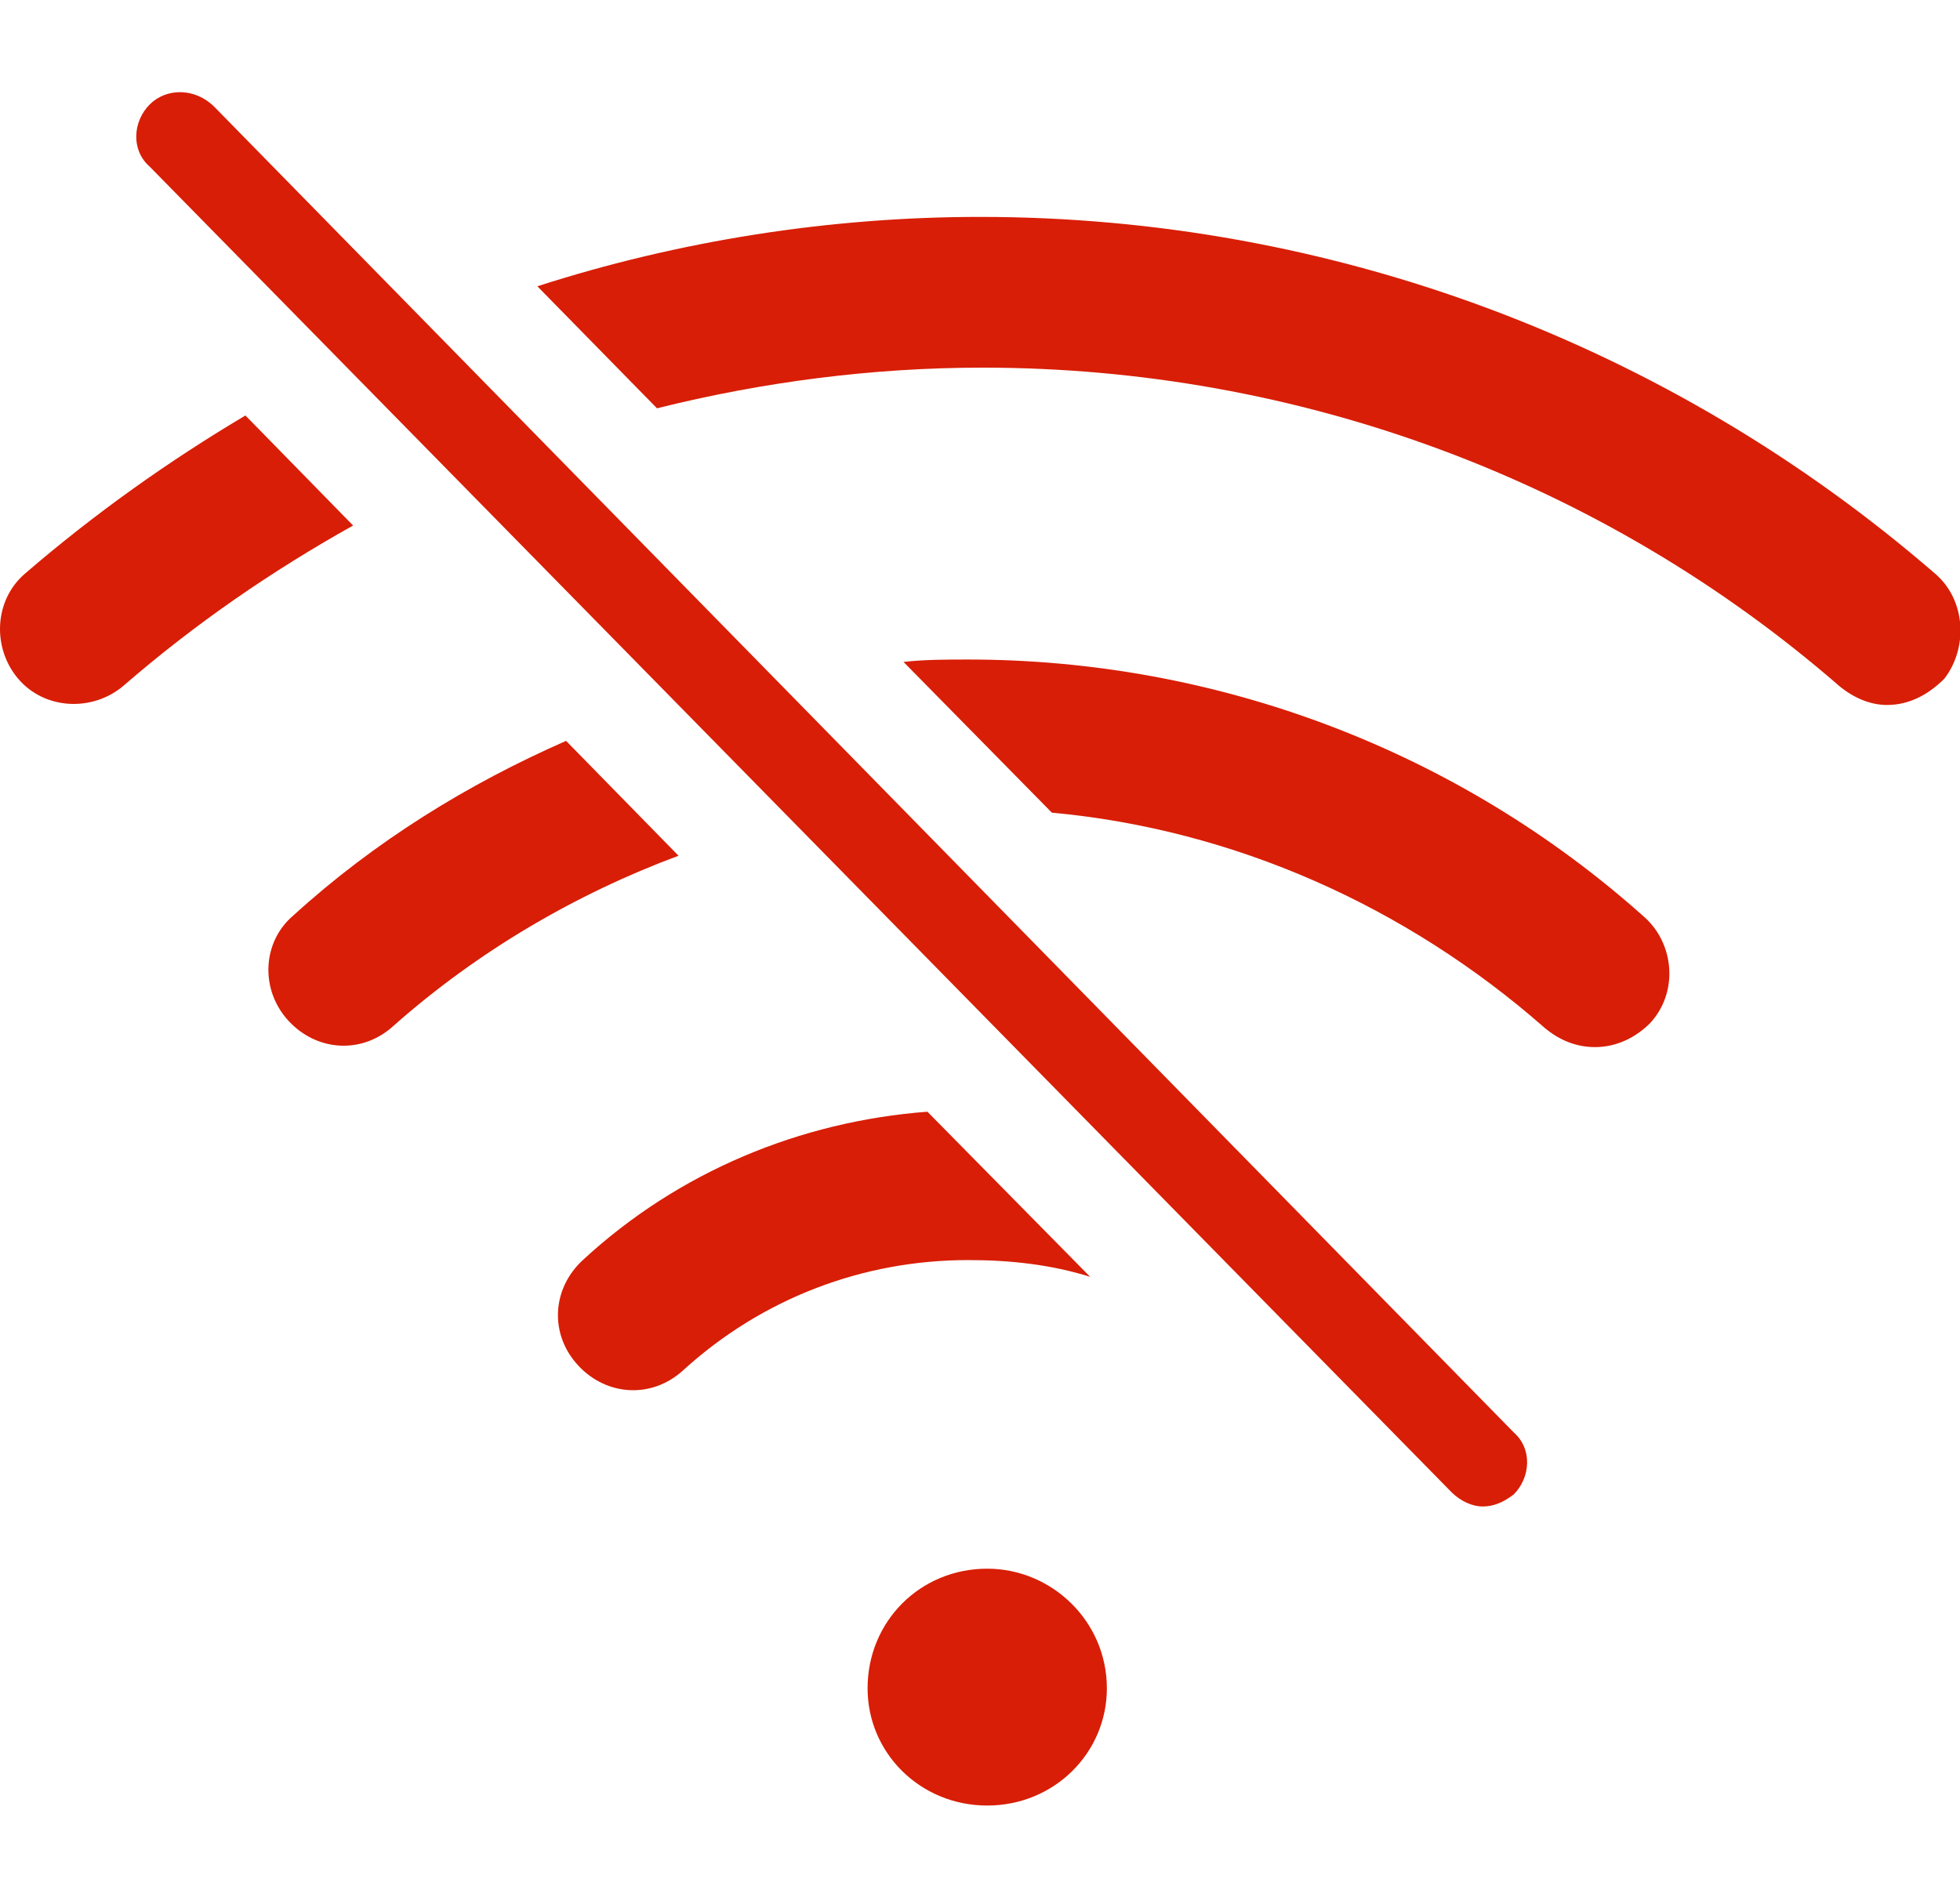 <?xml version="1.0" standalone="no"?><!DOCTYPE svg PUBLIC "-//W3C//DTD SVG 1.1//EN" "http://www.w3.org/Graphics/SVG/1.1/DTD/svg11.dtd"><svg t="1637151734583" class="icon" viewBox="0 0 1058 1024" version="1.1" xmlns="http://www.w3.org/2000/svg" p-id="5190" xmlns:xlink="http://www.w3.org/1999/xlink" width="206.641" height="200"><defs><style type="text/css"></style></defs><path d="M532.9 846.895c-36.163 0-64.582 28.419-64.582 64.582 0 34.87 28.419 63.289 64.582 63.289 36.163 0 64.582-28.419 64.582-63.289 0-36.176-29.712-64.582-64.582-64.582zM132.48 224.31c-41.335 24.54-81.377 52.958-118.833 85.243-16.795 14.209-18.088 40.042-3.879 56.837 14.209 16.795 40.042 18.088 56.837 3.879 38.749-33.59 80.084-61.996 124.005-86.549l-58.13-59.41z m911.916 85.243C901.023 185.561 718.901 117.101 529.021 117.101c-81.377 0-162.754 12.916-238.959 37.456l64.582 65.875c56.837-14.209 116.247-21.954 175.67-21.954 170.499 0 334.545 60.703 462.416 171.792 7.758 6.452 16.795 10.331 25.833 10.331 11.623 0 21.954-5.172 31.004-14.209 12.916-16.795 11.623-42.628-5.172-56.837z m-738.832 90.427c-52.958 23.247-103.331 54.251-147.252 94.293-16.782 14.209-18.075 40.042-2.586 56.837 15.502 16.782 40.042 18.088 56.837 2.586 45.214-40.042 98.172-71.046 153.703-91.707l-60.703-62.009z m217.005-43.921c-11.623 0-23.247 0-34.87 1.293l80.084 81.377c98.172 9.051 191.173 50.385 266.085 116.247 7.745 6.465 16.795 10.331 27.126 10.331 11.623 0 21.954-5.172 29.712-12.916 15.502-16.782 12.916-42.615-2.586-56.837-100.758-90.415-231.215-139.494-365.55-139.494z m65.875 333.253l-87.829-89.122c-68.461 5.172-134.335 32.297-186.001 80.084-16.795 15.502-18.075 40.042-2.586 56.837 15.502 16.782 40.042 18.075 56.837 2.586 42.615-38.749 96.879-59.41 153.703-59.41 23.247-0.026 45.201 2.56 65.875 9.025zM115.698 57.678c-10.331-10.331-25.833-10.331-34.883-1.293-9.038 9.051-10.331 24.54 0 33.59l702.668 715.585c5.172 5.172 11.623 7.758 16.782 7.758 6.465 0 11.623-2.586 16.795-6.465 9.038-9.038 10.331-24.54 0-33.577L115.698 57.678z m0 0" p-id="5191" fill="#d81e06"></path></svg>
